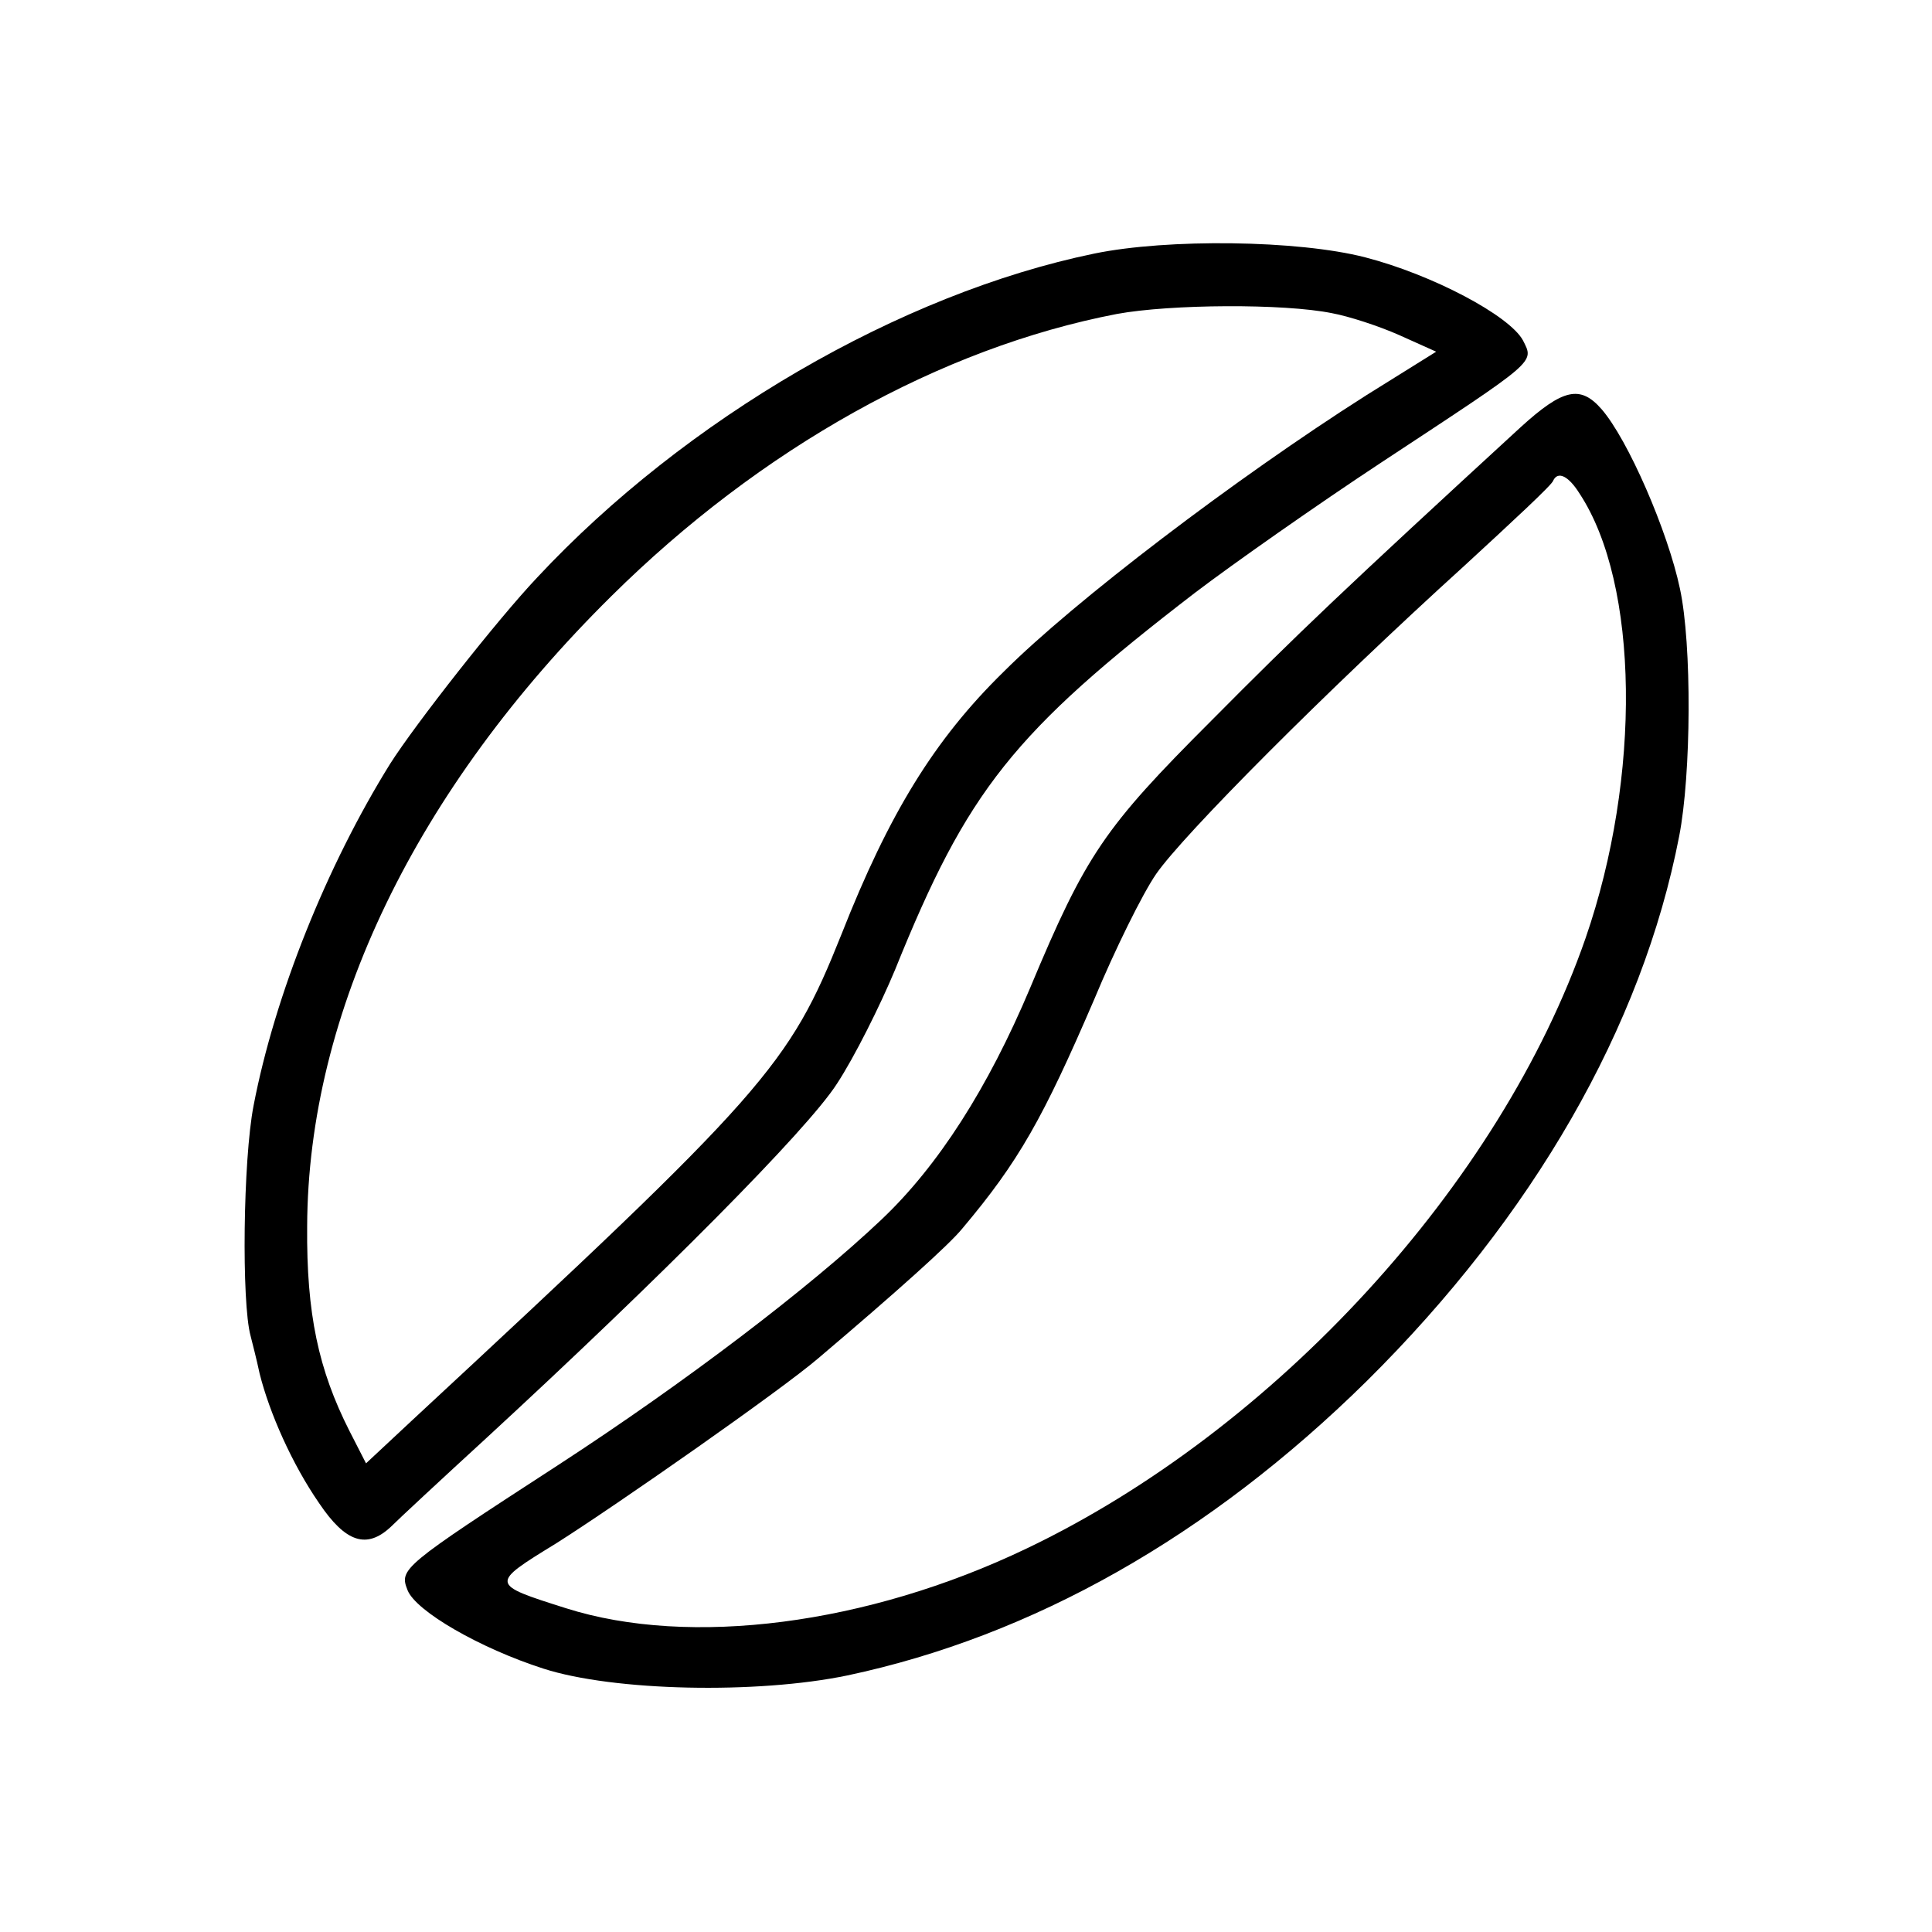 <?xml version="1.0" standalone="no"?>
<!DOCTYPE svg PUBLIC "-//W3C//DTD SVG 20010904//EN"
 "http://www.w3.org/TR/2001/REC-SVG-20010904/DTD/svg10.dtd">
<svg version="1.0" xmlns="http://www.w3.org/2000/svg"
 width="256pt" height="256pt" viewBox="0 0 256 256"
 preserveAspectRatio="xMidYMid meet">
<g transform="translate(0,256) scale(0.1,-0.1)"
fill="#000000" stroke="none">
<path d="M1450 2224 c-257 -53 -542 -219 -738 -429 -53 -56 -162 -195 -195
-247 -84 -135 -153 -307 -181 -453 -14 -72 -16 -261 -4 -305 2 -8 8 -31 12
-50 13 -52 43 -120 79 -172 35 -52 63 -61 95 -31 10 10 67 63 127 118 230 212
425 408 464 469 23 35 57 103 77 151 96 238 156 314 398 500 50 38 161 116
246 172 208 137 203 132 188 162 -18 33 -120 87 -209 110 -89 23 -262 25 -359
5z m315 -79 c22 -4 62 -17 89 -29 l49 -22 -93 -58 c-173 -110 -387 -273 -480
-366 -92 -90 -152 -188 -215 -348 -70 -175 -99 -208 -570 -645 l-60 -56 -22
43 c-41 81 -57 155 -56 271 1 283 144 579 403 835 198 196 436 329 670 374 71
13 221 14 285 1z"/>
<path d="M2015 1994 c-234 -215 -296 -274 -410 -389 -142 -142 -166 -177 -240
-354 -56 -133 -122 -236 -197 -307 -95 -90 -259 -215 -428 -325 -208 -135
-211 -138 -200 -166 11 -28 96 -77 180 -104 93 -30 283 -34 403 -9 245 52 479
184 688 390 220 218 365 469 414 722 16 82 17 254 1 328 -16 76 -69 198 -104
238 -28 32 -51 27 -107 -24z m78 -88 c79 -120 82 -375 8 -589 -113 -326 -412
-652 -741 -809 -211 -101 -446 -131 -610 -79 -101 32 -101 32 -13 86 82 52
298 203 347 245 105 89 174 151 191 172 75 89 107 146 175 304 27 65 64 140
82 166 36 52 225 242 408 408 63 58 117 108 118 113 6 13 20 7 35 -17z"/>
</g>
</svg>
